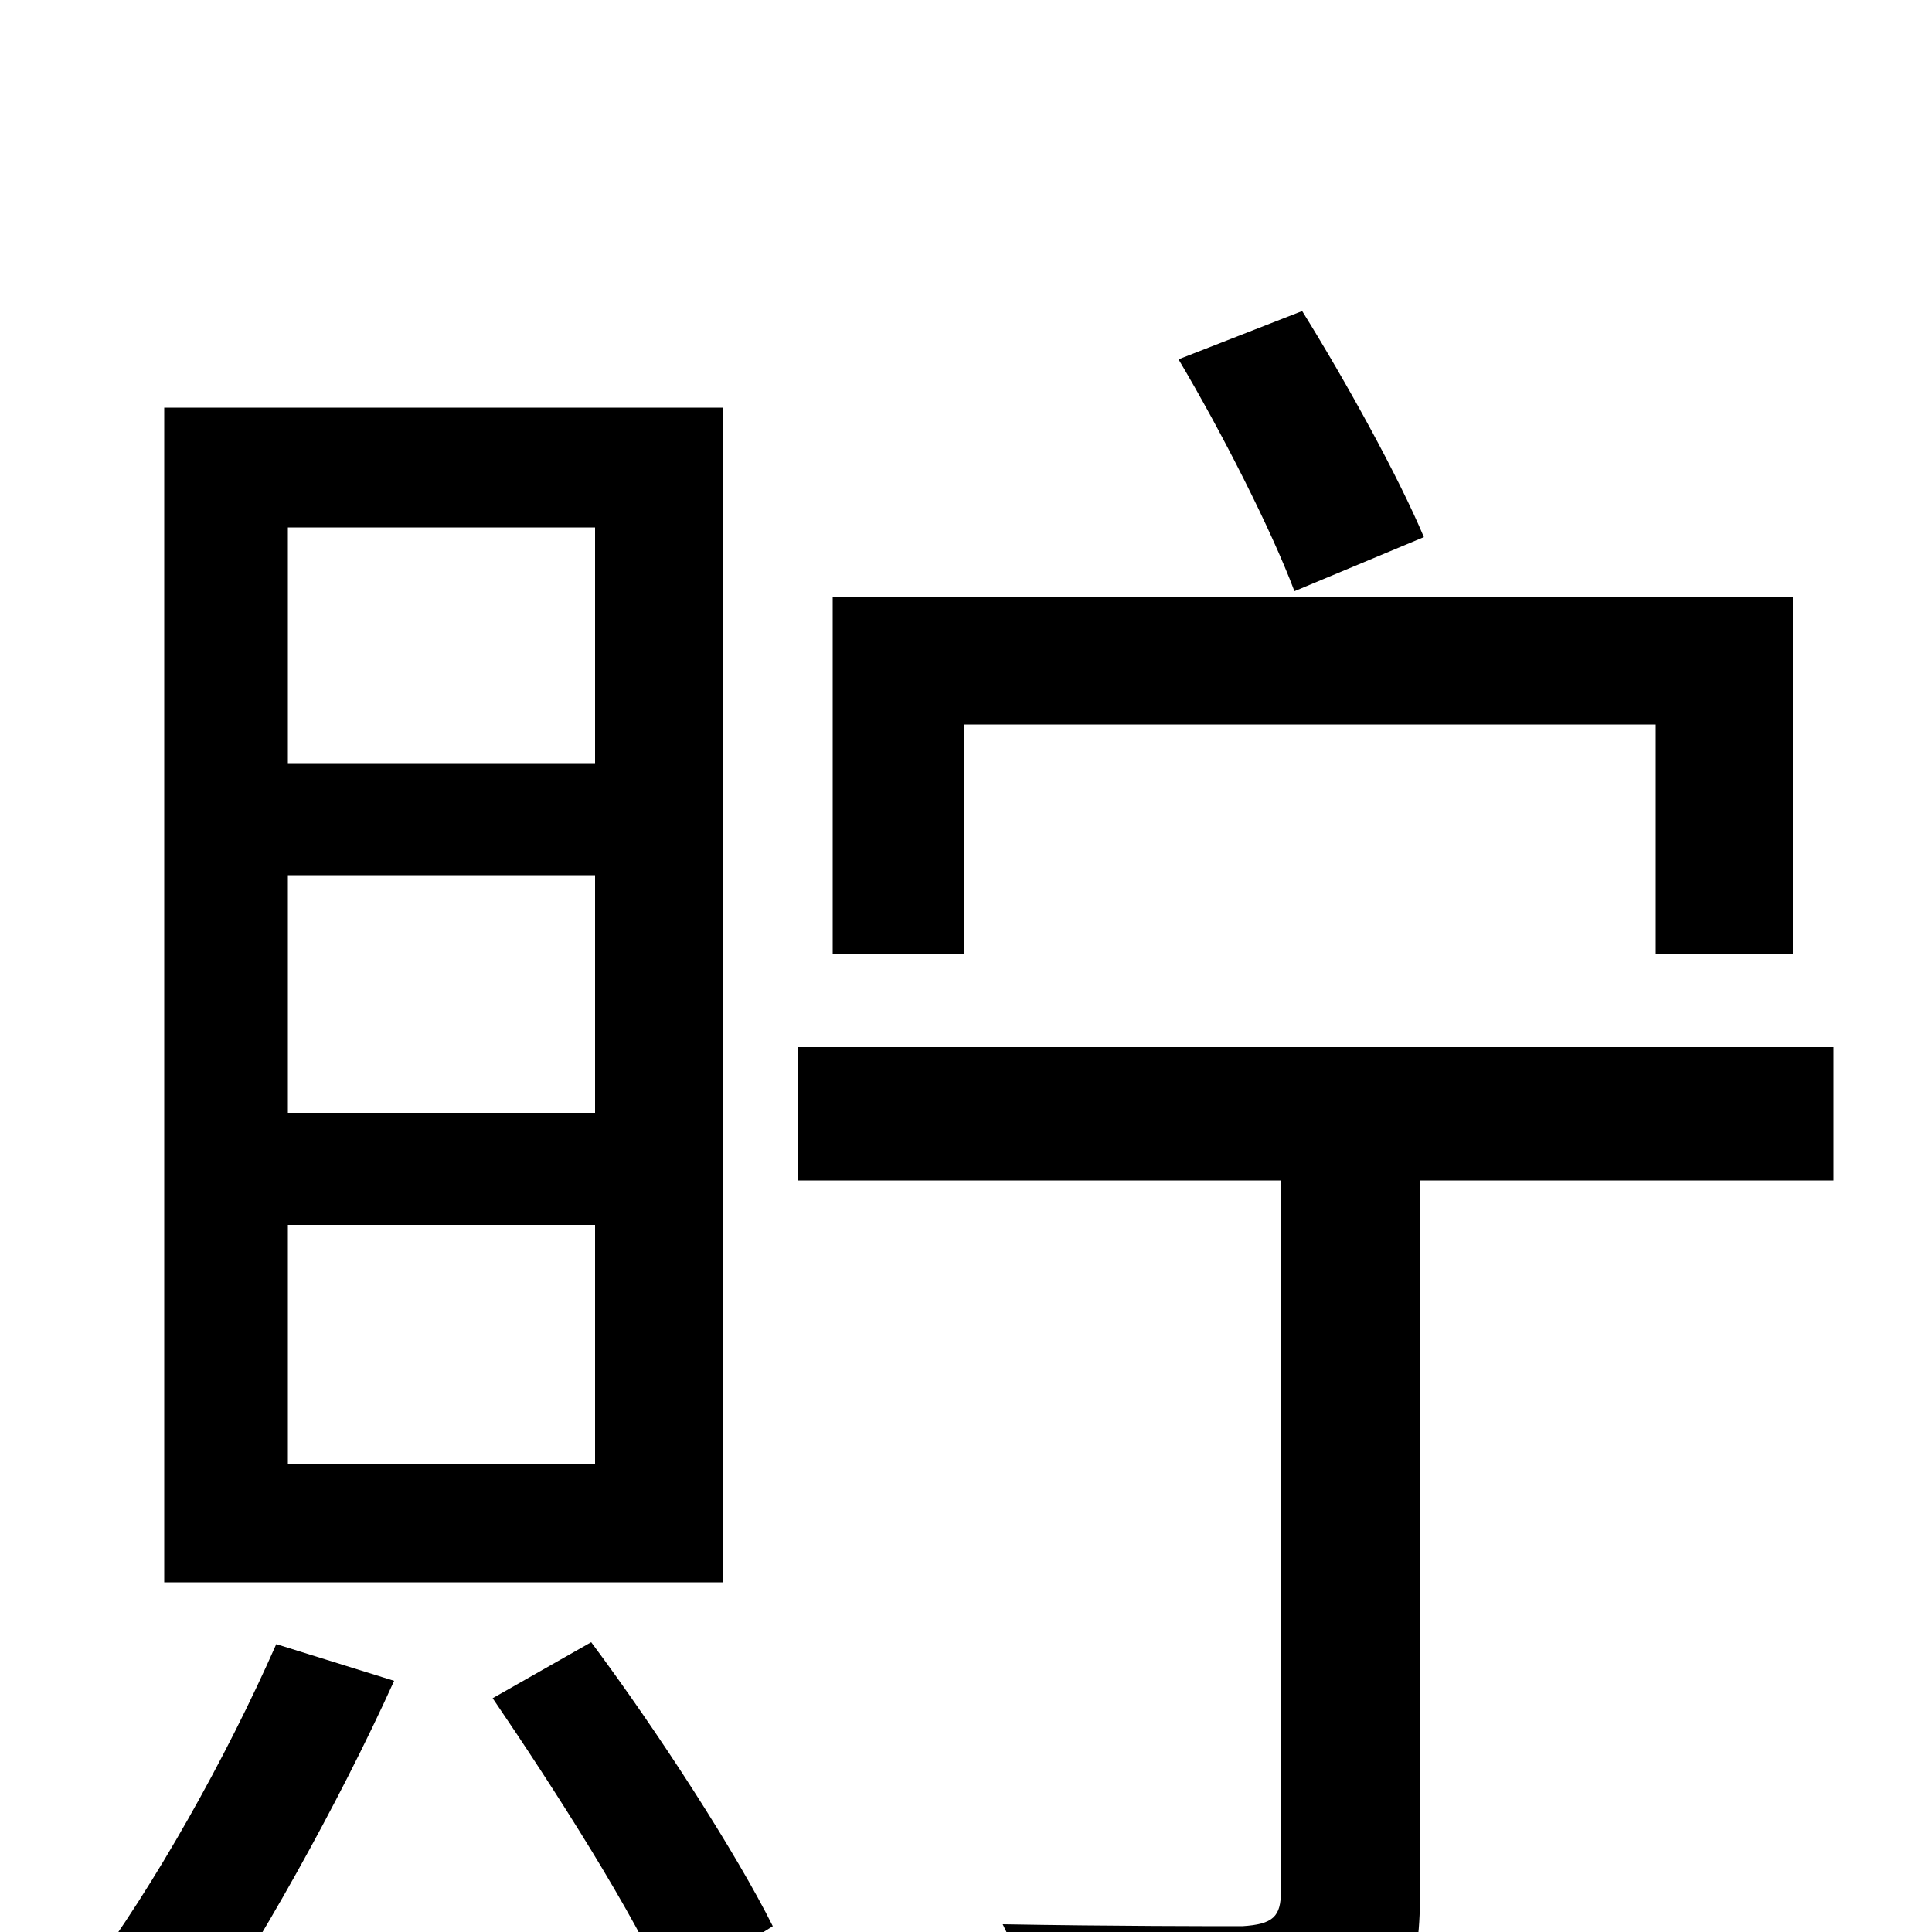 <svg xmlns="http://www.w3.org/2000/svg" viewBox="0 -1000 1000 1000">
	<path fill="#000000" d="M737 -722C724 -753 697 -802 674 -839L610 -814C632 -777 658 -726 670 -694ZM499 -625H857V-506H928V-691H431V-506H499ZM308 -605H149V-727H308ZM308 -424H149V-547H308ZM308 -242H149V-366H308ZM374 -789H85V-181H374ZM143 -149C117 -90 80 -24 45 23C60 31 87 48 99 58C133 9 175 -66 204 -130ZM255 -121C287 -74 328 -10 346 31L400 -3C381 -41 341 -103 306 -150ZM949 -458H413V-389H663V-21C663 -8 659 -4 643 -3C628 -3 576 -3 519 -4C529 16 540 46 542 67C617 67 666 66 696 55C727 43 735 22 735 -20V-389H949Z"/>
</svg>
